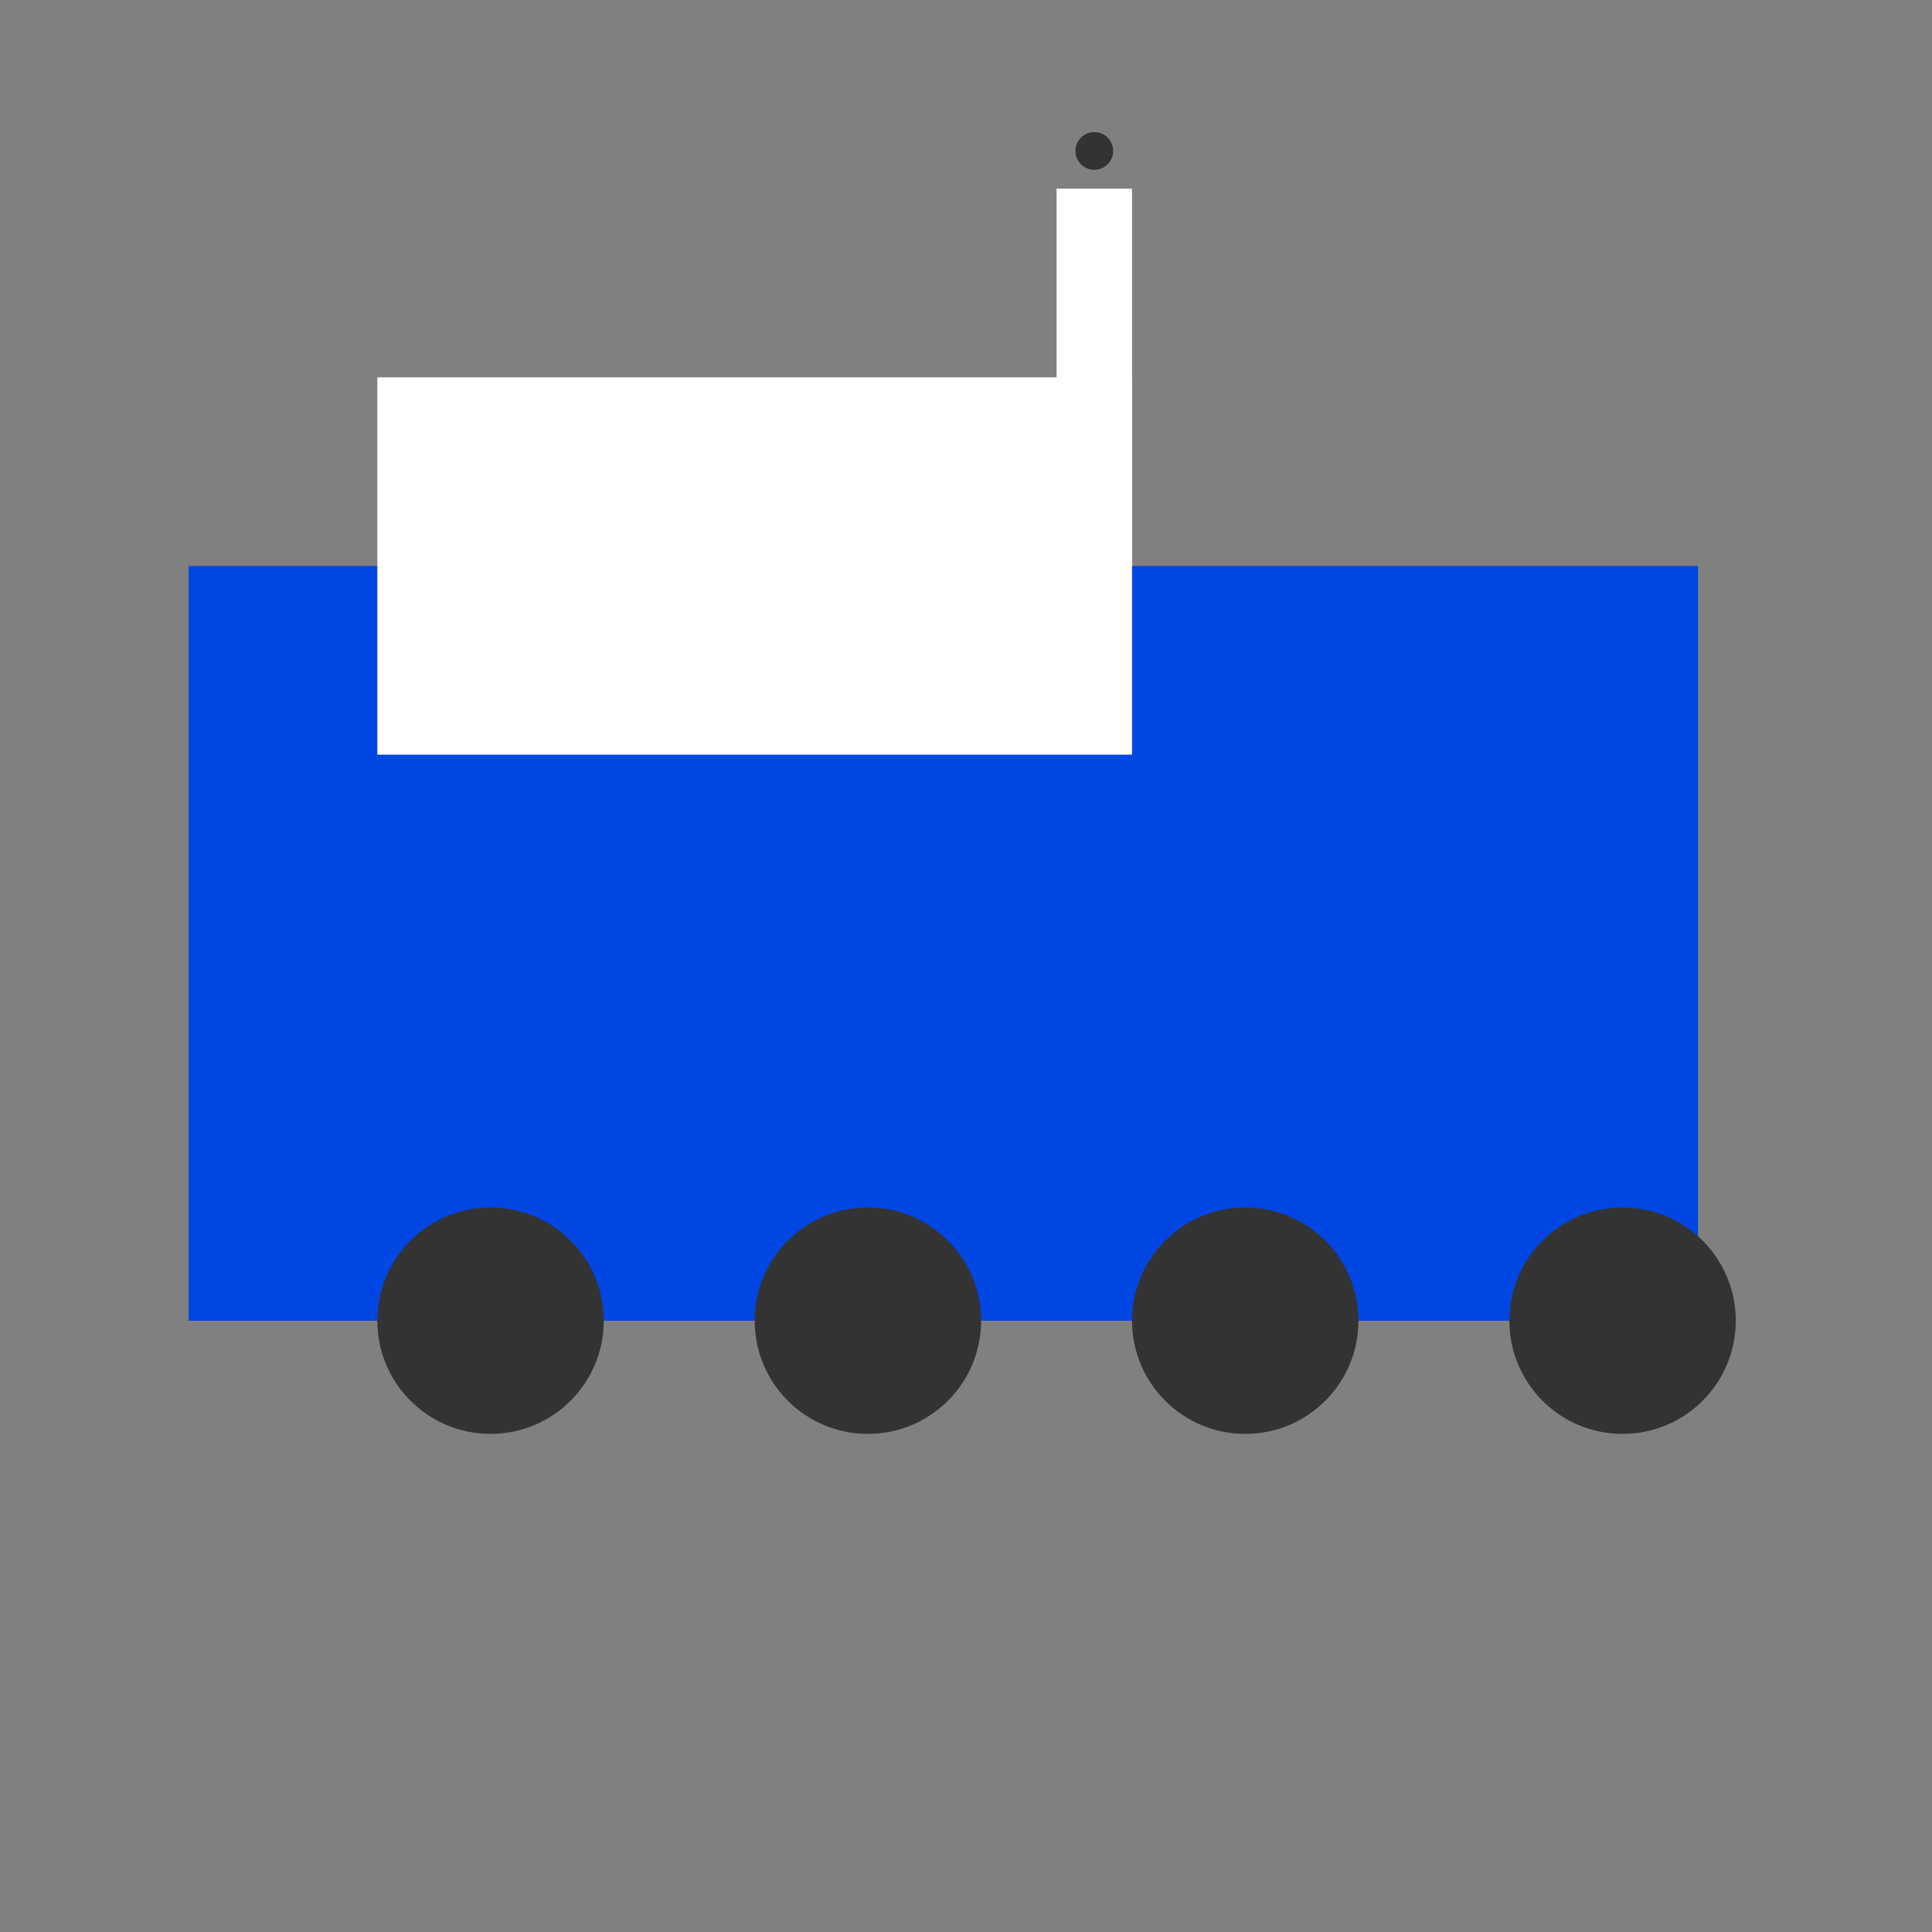 <svg version="1.0"
    xmlns="http://www.w3.org/2000/svg" width="200px" height="200px" viewBox="0 0 512 512">
    <rect x="0" y="0" width="512" height="512" fill="#808080" stroke="none"/>
    <!-- Body -->
    <rect x="50" y="150" width="400" height="200" fill="#0046e2" />

    <!-- Cabin -->
    <rect x="100" y="100" width="200" height="100" fill="#ffffff" />

    <!-- Boom -->
    <rect x="280" y="50" width="20" height="100" fill="#ffffff" />

    <!-- Hook -->
    <circle cx="290" cy="40" r="5" fill="#333333" />

    <!-- Wheels -->
    <circle cx="130" cy="350" r="30" fill="#333333" />
    <circle cx="230" cy="350" r="30" fill="#333333" />
    <circle cx="330" cy="350" r="30" fill="#333333" />
    <circle cx="430" cy="350" r="30" fill="#333333" />
</svg>
